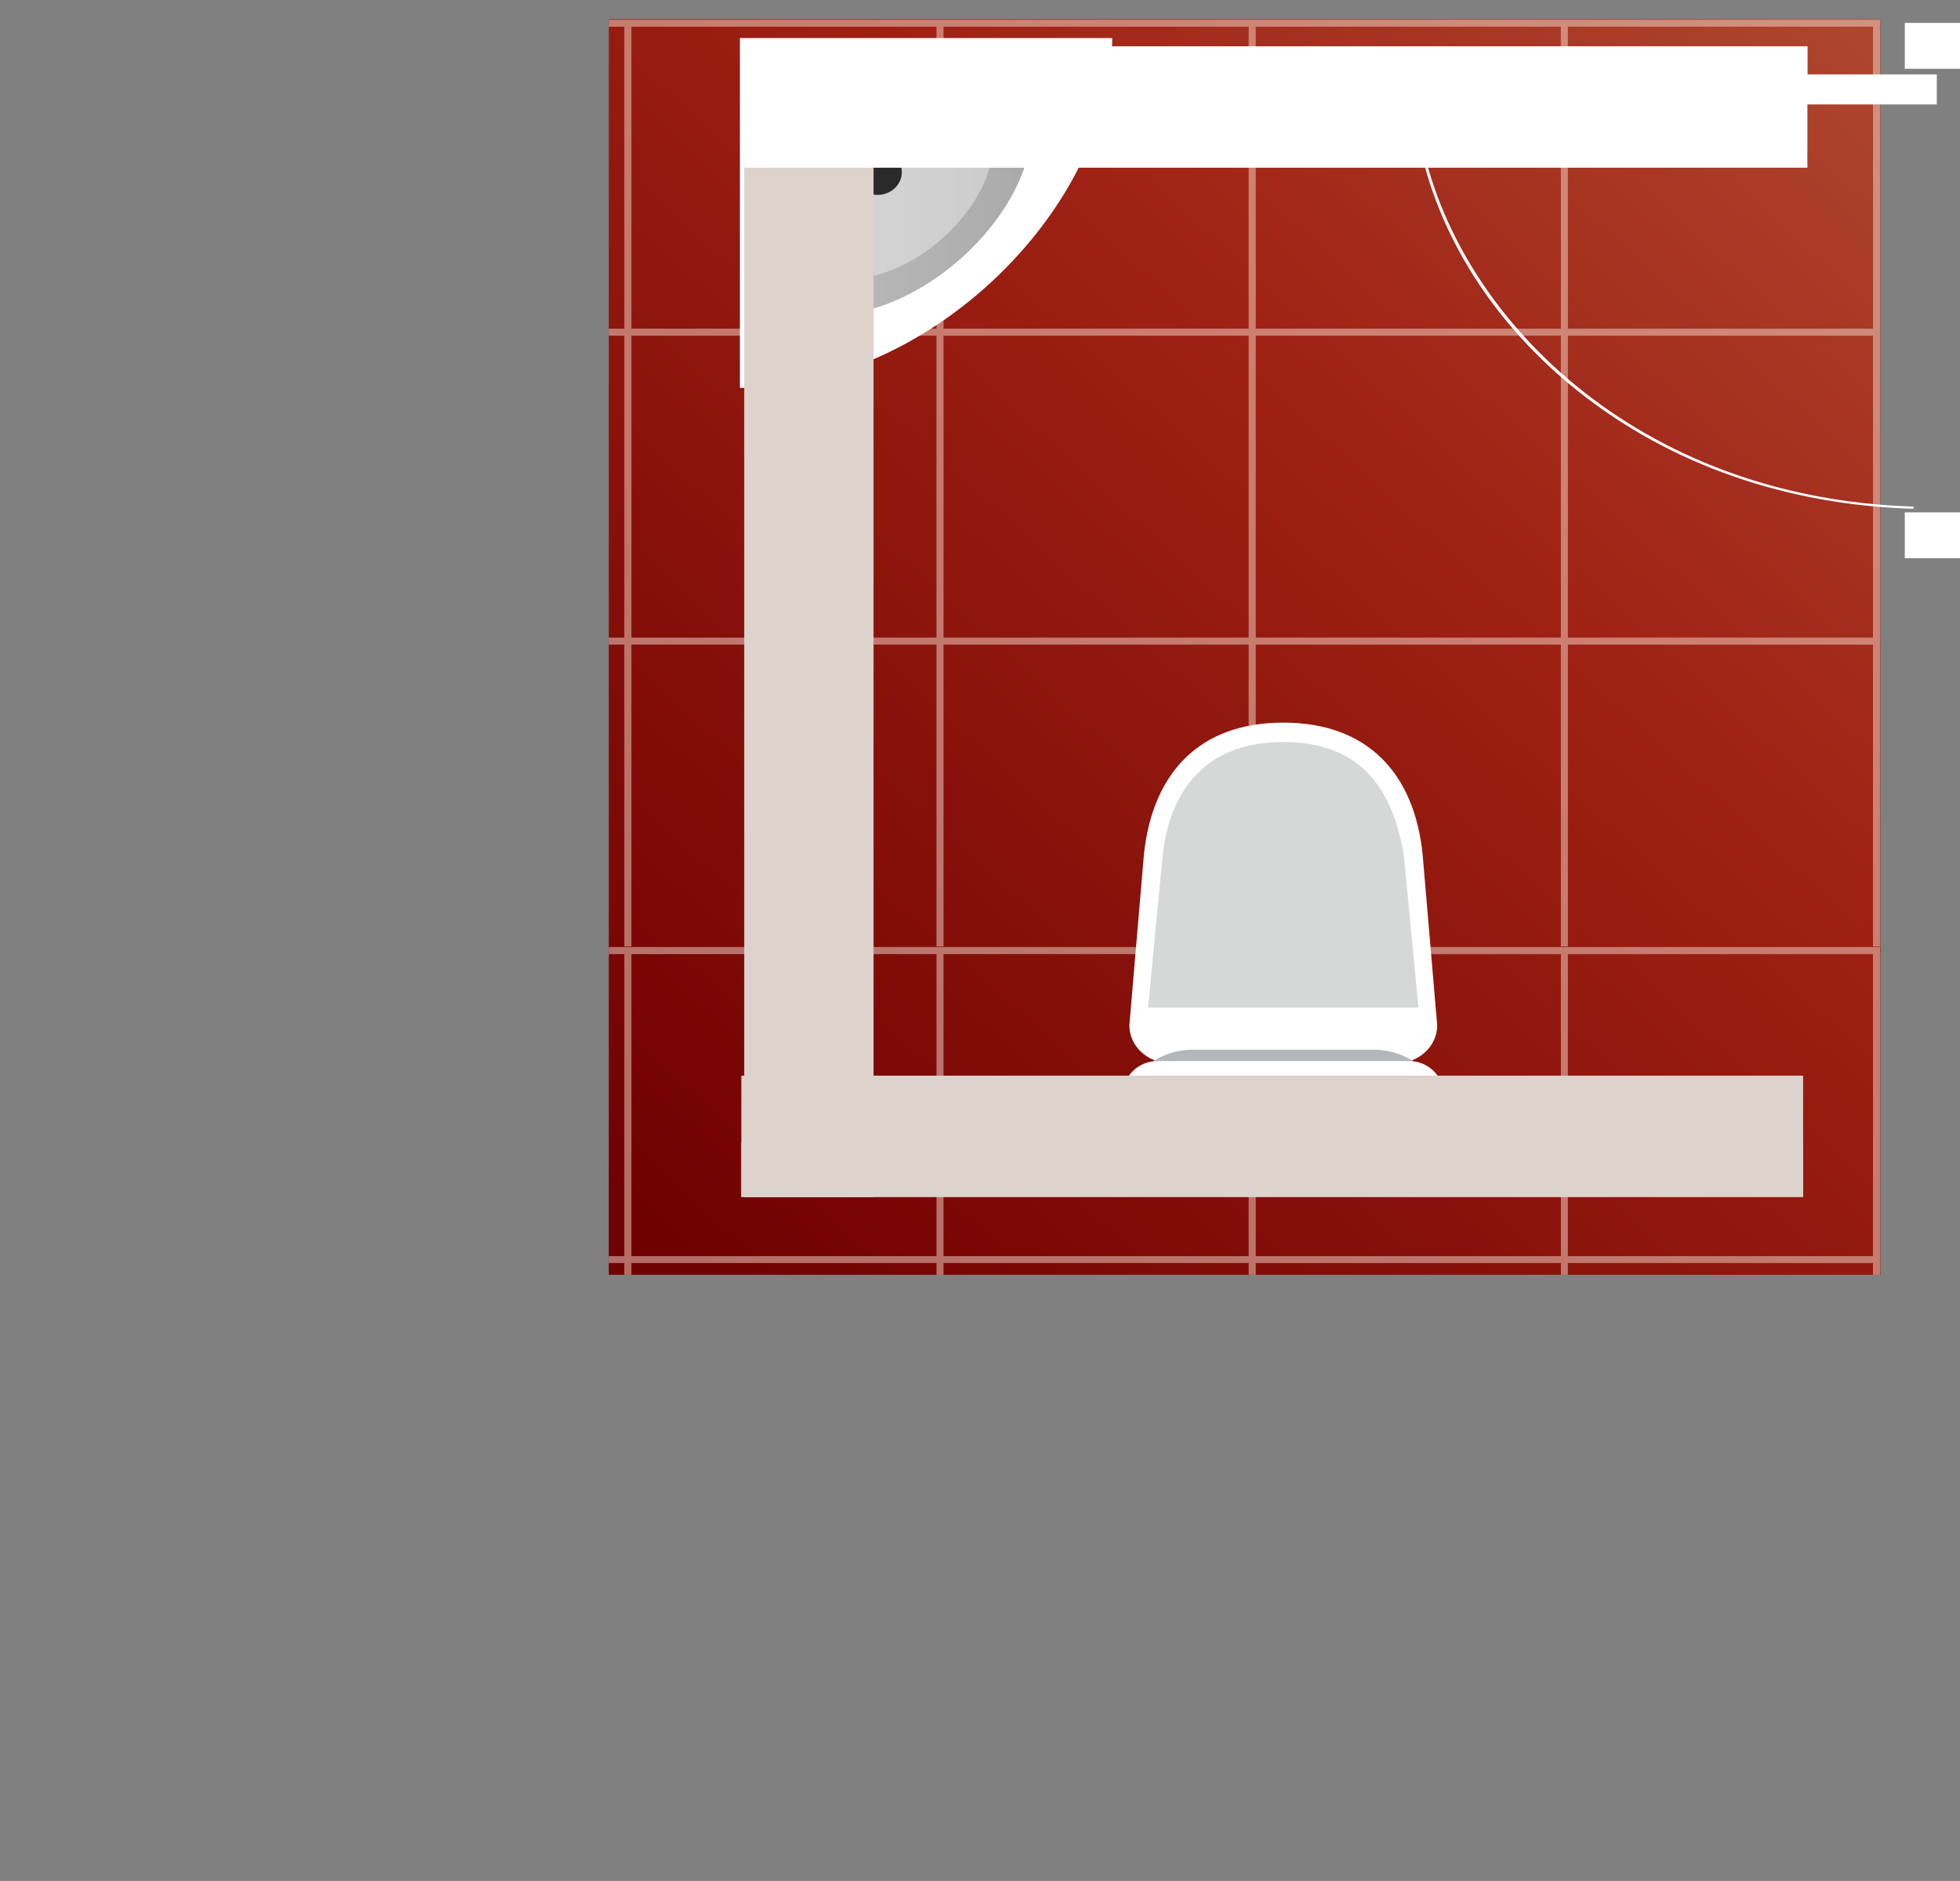 <?xml version="1.0" encoding="UTF-8"?>
<svg xmlns="http://www.w3.org/2000/svg" xmlns:xlink="http://www.w3.org/1999/xlink" viewBox="0 0 154.863 148.604">
  <rect x="0" y="0" width="154.863" height="148.604" fill="#808080" stroke="none"/>
  <defs>
    <style>
      .cls-1 {
        fill: url(#linear-gradient-2);
      }

      .cls-2 {
        fill: #555;
      }

      .cls-3, .cls-4 {
        fill: #fff;
      }

      .cls-4, .cls-5 {
        mix-blend-mode: multiply;
      }

      .cls-5 {
        fill: #ddd3cc;
      }

      .cls-6 {
        isolation: isolate;
      }

      .cls-7 {
        fill: #d6d8d8;
      }

      .cls-8 {
        fill: #2a2a2a;
      }

      .cls-9 {
        fill: url(#Earthtone_21-2);
      }

      .cls-10 {
        fill: #b3b6ba;
      }

      .cls-11 {
        fill: #f9ddcf;
        opacity: .5;
      }

      .cls-12 {
        clip-path: url(#clippath);
      }

      .cls-13 {
        fill: none;
      }

      .cls-14 {
        fill: #999;
      }

      .cls-15 {
        fill: url(#Earthtone_21);
      }

      .cls-16 {
        fill: url(#linear-gradient);
      }

      .cls-17 {
        fill: #888;
      }
    </style>
    <clipPath id="clippath">
      <rect class="cls-13" x="48.101" width="100.858" height="100.715"/>
    </clipPath>
    <linearGradient id="Earthtone_21" data-name="Earthtone 21" x1="319.777" y1="-269.512" x2="205.631" y2="-144.685" gradientTransform="translate(-171.016 226.505)" gradientUnits="userSpaceOnUse">
      <stop offset="0" stop-color="#b85e42"/>
      <stop offset=".5" stop-color="#9f2214"/>
      <stop offset="1" stop-color="#700101"/>
    </linearGradient>
    <linearGradient id="Earthtone_21-2" data-name="Earthtone 21" x1="356.499" y1="-236.399" x2="242.352" y2="-111.572" xlink:href="#Earthtone_21"/>
    <linearGradient id="linear-gradient" x1="60.148" y1="14.839" x2="81.489" y2="14.839" gradientUnits="userSpaceOnUse">
      <stop offset="0" stop-color="#dadada"/>
      <stop offset="1" stop-color="#cacaca"/>
    </linearGradient>
    <linearGradient id="linear-gradient-2" x1="60.148" y1="14.839" x2="81.489" y2="14.839" gradientUnits="userSpaceOnUse">
      <stop offset="0" stop-color="#bfbfbf"/>
      <stop offset="1" stop-color="#aaa"/>
    </linearGradient>
  </defs>
  <g class="cls-6">
    <g id="Layer_1" data-name="Layer 1">
      <g class="cls-12">
        <g>
          <rect class="cls-15" x=".027" y="1.517" width="148.54" height="73.816"/>
          <path class="cls-11" d="m123.881,1.56H0v73.773h148.542V1.56h-24.662ZM25.22,50.373v-23.853h24.108v23.853h-24.108Zm24.669,0v-23.853h24.104v23.853h-24.104Zm24.661,0v-23.853h24.108v23.853h-24.108Zm24.669,0v-23.853h24.108v23.853h-24.108ZM123.327,2.11v23.859h-24.108V2.11h24.108Zm-24.669,0v23.859h-24.108V2.11h24.108Zm-24.665,0v23.859h-24.104V2.11h24.104Zm-24.665,0v23.859h-24.108V2.11h24.108ZM.555,2.11h24.11v23.859H.555V2.11Zm0,24.411h24.11v23.853H.555v-23.853Zm0,48.266v-23.861h24.11v23.861H.555Zm24.665,0v-23.861h24.108v23.861h-24.108Zm24.669,0v-23.861h24.104v23.861h-24.104Zm24.661,0v-23.861h24.108v23.861h-24.108Zm24.669,0v-23.861h24.108v23.861h-24.108Zm48.77,0h-24.108v-23.861h24.108v23.861Zm0-24.413h-24.108v-23.853h24.108v23.853Zm-24.108-24.405V2.11h24.108v23.859h-24.108Z"/>
          <rect class="cls-9" x=".027" y="74.786" width="148.54" height="73.818"/>
          <path class="cls-11" d="m123.881,74.829H0v73.775h148.542v-73.775h-24.662ZM25.22,123.646v-23.859h24.108v23.859h-24.108Zm24.669,0v-23.859h24.104v23.859h-24.104Zm24.661,0v-23.859h24.108v23.859h-24.108Zm24.669,0v-23.859h24.108v23.859h-24.108Zm24.108-48.266v23.859h-24.108v-23.859h24.108Zm-24.669,0v23.859h-24.108v-23.859h24.108Zm-24.665,0v23.859h-24.104v-23.859h24.104Zm-24.665,0v23.859h-24.108v-23.859h24.108Zm-48.773,0h24.11v23.859H.555v-23.859Zm0,24.407h24.11v23.859H.555v-23.859Zm0,48.267v-23.859h24.11v23.859H.555Zm24.665,0v-23.859h24.108v23.859h-24.108Zm24.669,0v-23.859h24.104v23.859h-24.104Zm24.661,0v-23.859h24.108v23.859h-24.108Zm24.669,0v-23.859h24.108v23.859h-24.108Zm48.77,0h-24.108v-23.859h24.108v23.859Zm0-24.408h-24.108v-23.859h24.108v23.859Zm-24.108-24.407v-23.859h24.108v23.859h-24.108Z"/>
        </g>
      </g>
      <g>
        <g>
          <rect class="cls-3" x="150.824" y="40.752" width="3.714" height="3.085"/>
          <path class="cls-3" d="m150.501,40.48v3.626h4.362v-3.626h-4.362Zm.65,3.087v-2.546s3.062,0,3.062,0v2.546s-3.062,0-3.062,0Z"/>
        </g>
        <g>
          <rect class="cls-3" x="150.824" y="2.077" width="3.714" height="3.087"/>
          <path class="cls-3" d="m150.501,1.808v3.626h4.362V1.808h-4.362Zm.65,3.085v-2.546s3.062,0,3.062,0v2.55s-3.062-.004-3.062-.004Z"/>
        </g>
        <g>
          <path class="cls-3" d="m112.083,11.039c1.473,7.519,5.953,14.579,12.62,19.881,7.254,5.77,16.41,8.977,26.483,9.277l.007-.176c-21.934-.659-36.169-15.09-38.897-29.012l-.214.03Z"/>
          <polygon class="cls-3" points="111.806 8.42 114.173 11.898 112.235 11.222 110.568 12.282 111.806 8.42"/>
        </g>
        <g>
          <path class="cls-3" d="m111.38,6.328h41.111s0,1.474,0,1.474h-41.111s0-1.474,0-1.474Z"/>
          <path class="cls-3" d="m110.839,5.878v2.372h42.191v-2.372h-42.191Zm1.08,1.476v-.577s40.032,0,40.032,0v.577s-40.032,0-40.032,0Z"/>
        </g>
      </g>
      <path class="cls-3" d="m58.46,3.006h29.418c0,13.106-14.138,27.639-29.418,27.639V3.006Z"/>
      <path class="cls-16" d="m79.952,6.256c-3.049-2.854-9.607-1.332-14.65,3.386-5.046,4.749-6.662,10.926-3.613,13.782,3.044,2.854,9.605,1.328,14.646-3.388,5.042-4.747,6.662-10.924,3.616-13.78Z"/>
      <path class="cls-8" d="m69.334,15.399c1.059,0,1.922-.804,1.922-1.81,0-.979-.863-1.81-1.922-1.81s-1.926.831-1.926,1.81c0,1.007.864,1.81,1.926,1.81Z"/>
      <path class="cls-1" d="m79.952,6.256c-3.049-2.854-9.607-1.332-14.65,3.386-5.046,4.749-6.662,10.926-3.613,13.782,3.044,2.854,9.605,1.328,14.646-3.388,5.042-4.747,6.662-10.924,3.616-13.78Zm-5.189,12.299c-3.604,3.37-8.293,4.462-10.469,2.421-2.179-2.043-1.025-6.459,2.583-9.85,3.603-3.372,8.292-4.462,10.47-2.421,2.177,2.041,1.02,6.457-2.584,9.85Z"/>
      <g>
        <path class="cls-3" d="m92.407,83.984h17.975c1.745,0,3.174-1.341,3.174-2.98l-1.16-13.581c-.671-6.299-4.313-10.333-11.001-10.333h0c-6.69,0-10.307,4.034-11.004,10.333l-1.158,13.581c0,1.639,1.427,2.98,3.174,2.98Z"/>
        <path class="cls-7" d="m112.076,79.602l-1.158-12.037c-.931-5.559-3.649-8.942-9.524-8.942h0c-5.876,0-8.931,3.522-9.526,8.942l-1.159,12.037h21.366Z"/>
        <path class="cls-10" d="m94.257,93.384h14.273c3.061,0,5.566-2.352,5.566-5.228h0c0-2.874-2.505-5.226-5.566-5.226h-14.273c-3.061,0-5.566,2.352-5.566,5.226h0c0,2.876,2.504,5.228,5.566,5.228Z"/>
        <path class="cls-3" d="m89.135,83.831h24.518c.245,0,.443.199.443.443v7.02c0,1.511-1.227,2.738-2.738,2.738h-19.928c-1.511,0-2.738-1.227-2.738-2.738v-7.02c0-.244.198-.443.443-.443Z" transform="translate(202.788 177.862) rotate(180)"/>
        <path class="cls-17" d="m89.555,94.032h23.678c.476,0,.863-.362.863-.811v-.156c0,.447-.387.811-.863.811h-23.678c-.476,0-.863-.364-.863-.811v.156c0,.449.387.811.863.811Z"/>
        <path class="cls-2" d="m100.033,88.93c0-.705.609-1.276,1.362-1.276s1.36.571,1.36,1.276-.609,1.278-1.36,1.278-1.362-.571-1.362-1.278Z"/>
      </g>
      <g>
        <path class="cls-2" d="m68.142,11.068c.476.4.501,1.099.058,1.568h0c-.442.467-1.187.524-1.663.126l-3.047-2.547c-.475-.398-.502-1.099-.059-1.568h0c.444-.467,1.19-.524,1.665-.126l3.046,2.547Z"/>
        <path class="cls-14" d="m67.948,11.076c.444.37.482,1.007.088,1.422h0c-.394.416-1.072.453-1.515.083l-2.837-2.372c-.442-.37-.481-1.008-.087-1.424h0c.394-.416,1.072-.451,1.514-.081l2.837,2.371Z"/>
        <path class="cls-2" d="m64.218,6.504c.945.79,1.027,2.151.184,3.037-.842.888-2.289.969-3.234.179-.947-.794-1.031-2.153-.189-3.041.842-.888,2.291-.967,3.238-.175Z"/>
        <path class="cls-14" d="m63.755,6.99c.657.552.717,1.499.13,2.118-.586.618-1.597.673-2.256.124-.66-.552-.717-1.501-.131-2.119.586-.618,1.596-.674,2.257-.122Z"/>
      </g>
      <g>
        <rect class="cls-5" x="58.572" y="84.981" width="83.896" height="9.581"/>
        <rect class="cls-5" x="58.572" y="90.275" width="83.896" height="4.286"/>
      </g>
      <g>
        <rect class="cls-5" x="58.818" y="3.689" width="10.203" height="90.888"/>
        <rect class="cls-5" x="58.818" y="3.689" width="4.565" height="90.888"/>
      </g>
      <g>
        <rect class="cls-4" x="58.642" y="3.668" width="84.164" height="9.581"/>
        <rect class="cls-4" x="58.642" y="3.668" width="84.164" height="4.286"/>
      </g>
    </g>
  </g>
</svg>
